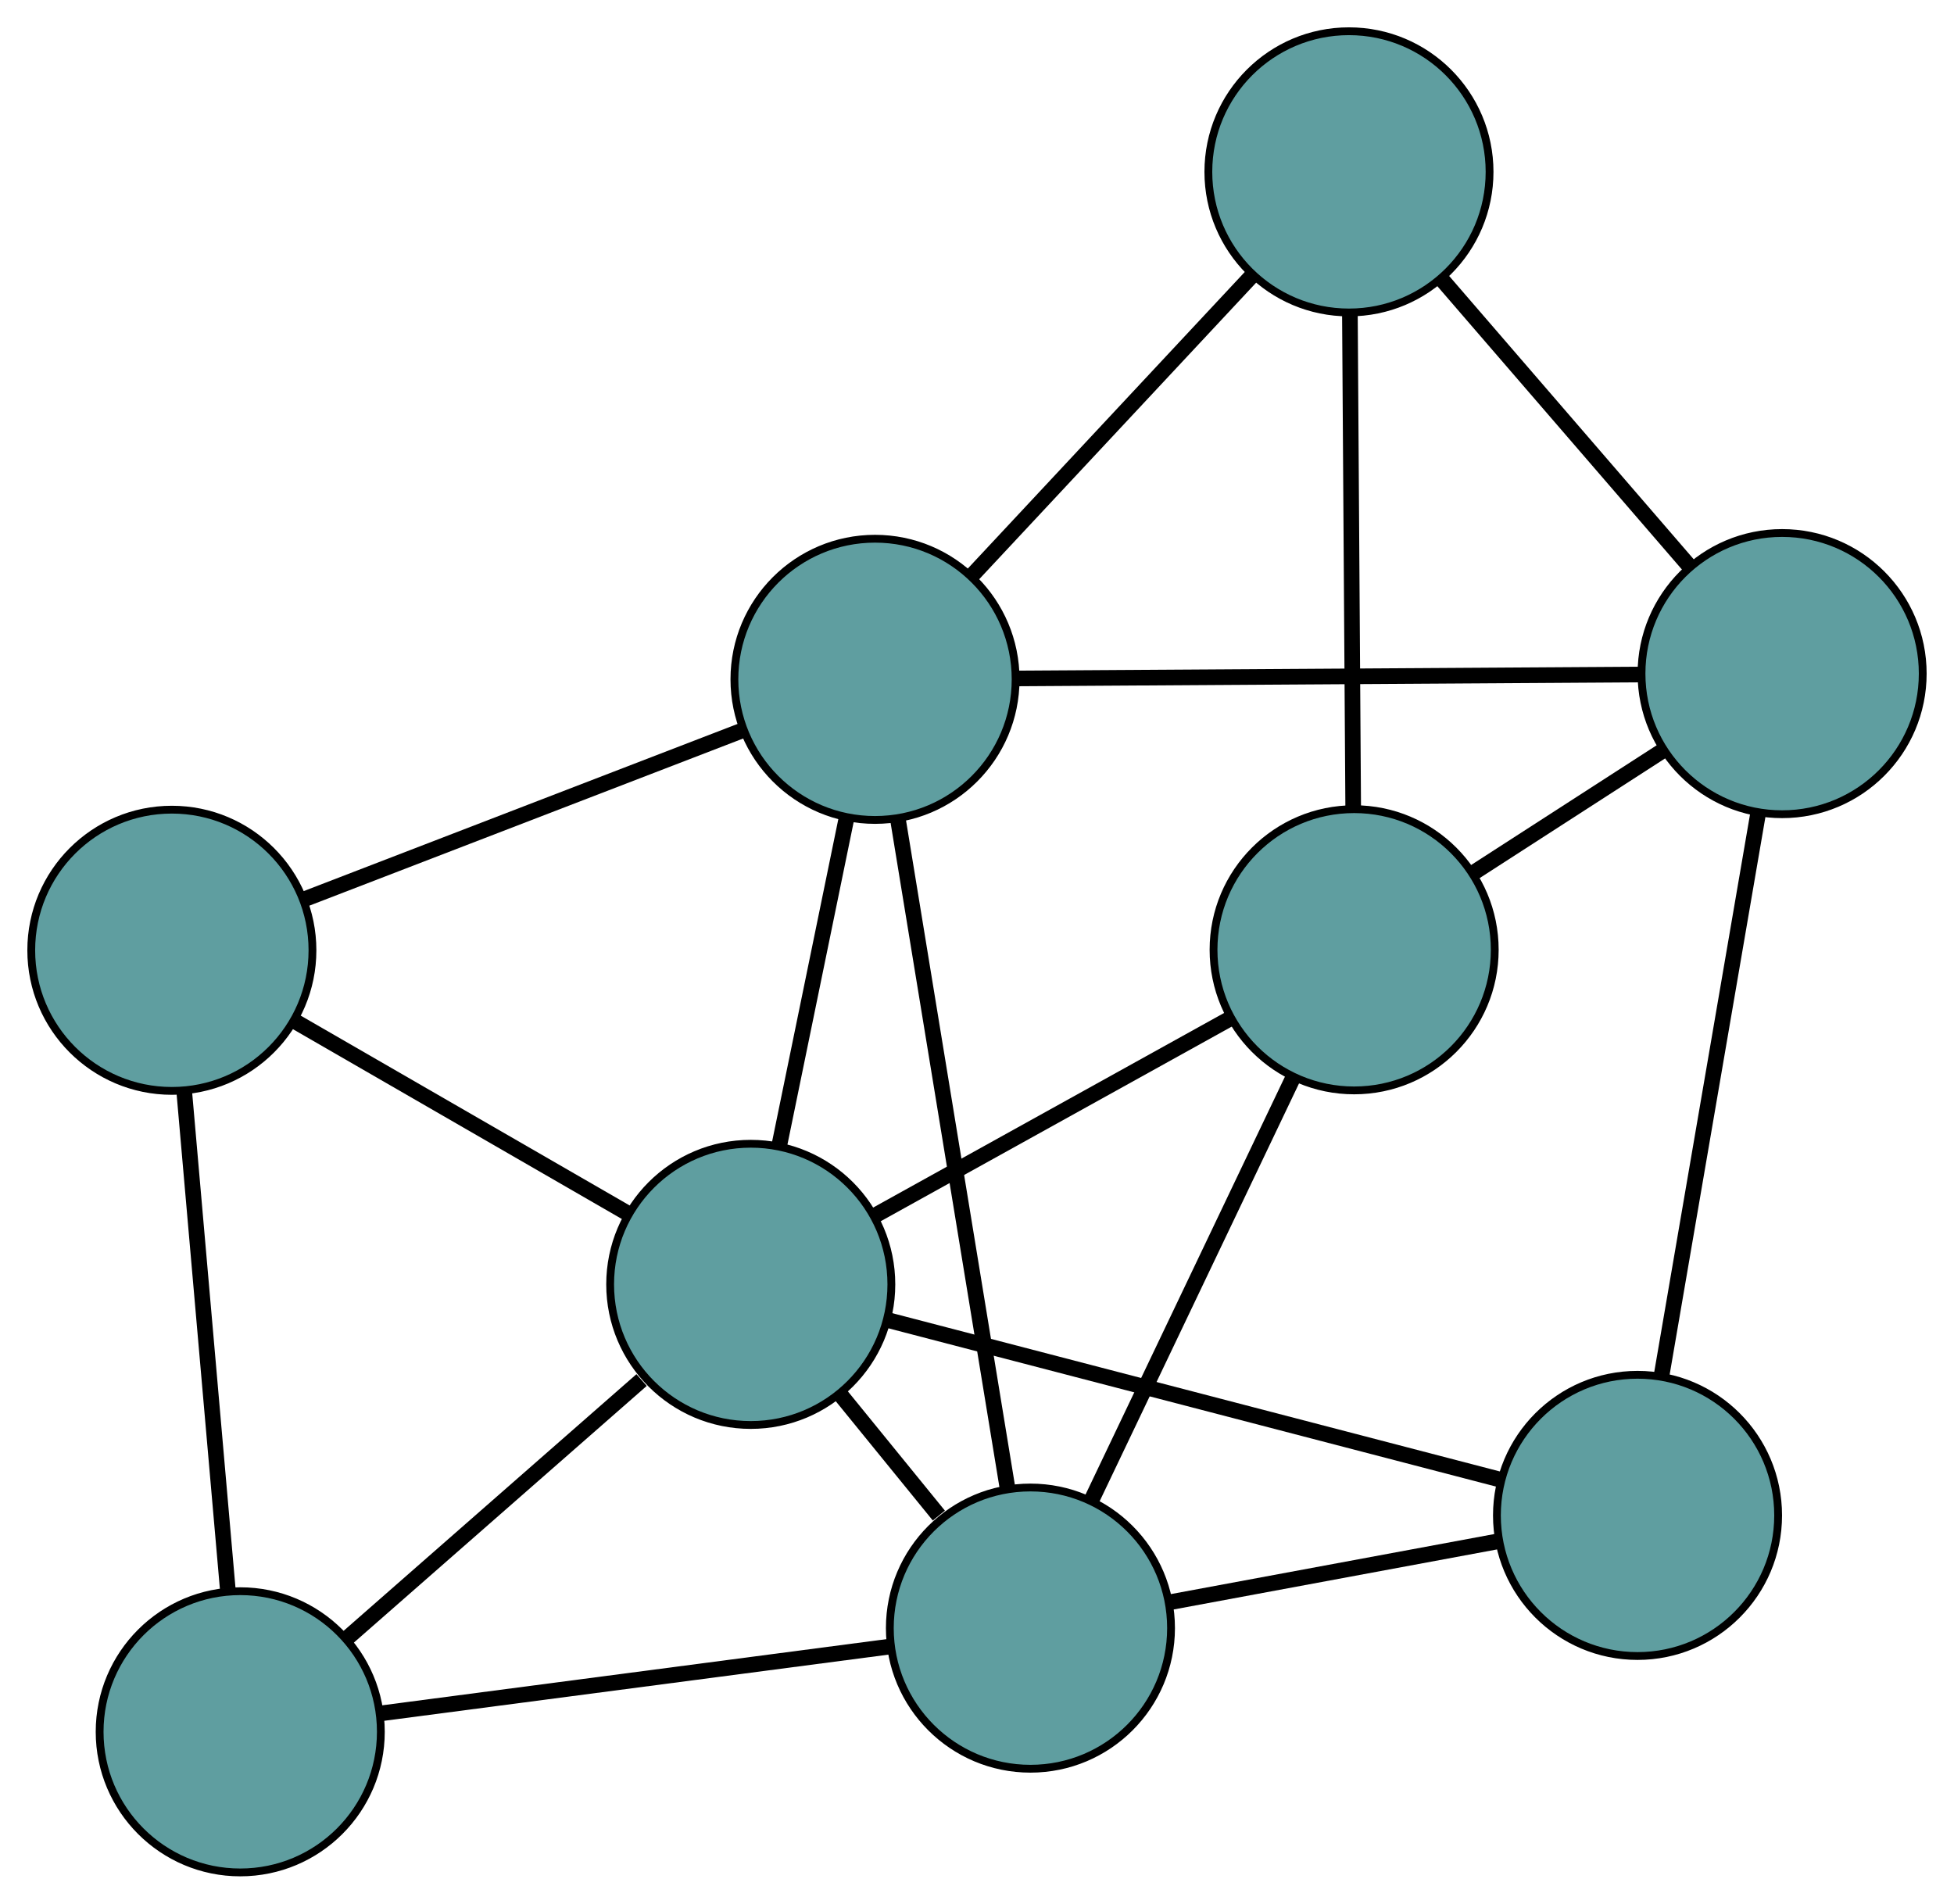 <?xml version="1.0" encoding="UTF-8" standalone="no"?>
<!DOCTYPE svg PUBLIC "-//W3C//DTD SVG 1.1//EN"
 "http://www.w3.org/Graphics/SVG/1.1/DTD/svg11.dtd">
<!-- Generated by graphviz version 2.36.0 (20140111.2315)
 -->
<!-- Title: G Pages: 1 -->
<svg width="100%" height="100%"
 viewBox="0.00 0.00 250.14 243.69" xmlns="http://www.w3.org/2000/svg" xmlns:xlink="http://www.w3.org/1999/xlink">
<g id="graph0" class="graph" transform="scale(1 1) rotate(0) translate(4 239.694)">
<title>G</title>
<!-- 0 -->
<g id="node1" class="node"><title>0</title>
<ellipse fill="cadetblue" stroke="black" cx="108.014" cy="-152.73" rx="18" ry="18"/>
</g>
<!-- 4 -->
<g id="node5" class="node"><title>4</title>
<ellipse fill="cadetblue" stroke="black" cx="168.686" cy="-217.694" rx="18" ry="18"/>
</g>
<!-- 0&#45;&#45;4 -->
<g id="edge1" class="edge"><title>0&#45;&#45;4</title>
<path fill="none" stroke="black" stroke-width="2" d="M120.585,-166.191C130.998,-177.34 145.722,-193.106 156.13,-204.251"/>
</g>
<!-- 5 -->
<g id="node6" class="node"><title>5</title>
<ellipse fill="cadetblue" stroke="black" cx="18" cy="-118.046" rx="18" ry="18"/>
</g>
<!-- 0&#45;&#45;5 -->
<g id="edge2" class="edge"><title>0&#45;&#45;5</title>
<path fill="none" stroke="black" stroke-width="2" d="M91.083,-146.207C74.99,-140.006 50.923,-130.732 34.855,-124.541"/>
</g>
<!-- 6 -->
<g id="node7" class="node"><title>6</title>
<ellipse fill="cadetblue" stroke="black" cx="224.137" cy="-153.463" rx="18" ry="18"/>
</g>
<!-- 0&#45;&#45;6 -->
<g id="edge3" class="edge"><title>0&#45;&#45;6</title>
<path fill="none" stroke="black" stroke-width="2" d="M126.158,-152.845C147.974,-152.983 184.361,-153.212 206.12,-153.349"/>
</g>
<!-- 7 -->
<g id="node8" class="node"><title>7</title>
<ellipse fill="cadetblue" stroke="black" cx="127.91" cy="-31.274" rx="18" ry="18"/>
</g>
<!-- 0&#45;&#45;7 -->
<g id="edge4" class="edge"><title>0&#45;&#45;7</title>
<path fill="none" stroke="black" stroke-width="2" d="M110.949,-134.809C114.711,-111.846 121.195,-72.267 124.962,-49.269"/>
</g>
<!-- 8 -->
<g id="node9" class="node"><title>8</title>
<ellipse fill="cadetblue" stroke="black" cx="92.107" cy="-75.278" rx="18" ry="18"/>
</g>
<!-- 0&#45;&#45;8 -->
<g id="edge5" class="edge"><title>0&#45;&#45;8</title>
<path fill="none" stroke="black" stroke-width="2" d="M104.324,-134.767C101.754,-122.254 98.341,-105.636 95.776,-93.145"/>
</g>
<!-- 1 -->
<g id="node2" class="node"><title>1</title>
<ellipse fill="cadetblue" stroke="black" cx="169.349" cy="-118.109" rx="18" ry="18"/>
</g>
<!-- 1&#45;&#45;4 -->
<g id="edge6" class="edge"><title>1&#45;&#45;4</title>
<path fill="none" stroke="black" stroke-width="2" d="M169.228,-136.375C169.108,-154.343 168.926,-181.616 168.807,-199.545"/>
</g>
<!-- 1&#45;&#45;6 -->
<g id="edge7" class="edge"><title>1&#45;&#45;6</title>
<path fill="none" stroke="black" stroke-width="2" d="M184.611,-127.957C192.21,-132.861 201.37,-138.772 208.957,-143.668"/>
</g>
<!-- 1&#45;&#45;7 -->
<g id="edge8" class="edge"><title>1&#45;&#45;7</title>
<path fill="none" stroke="black" stroke-width="2" d="M161.555,-101.776C154.146,-86.251 143.067,-63.034 135.669,-47.534"/>
</g>
<!-- 1&#45;&#45;8 -->
<g id="edge9" class="edge"><title>1&#45;&#45;8</title>
<path fill="none" stroke="black" stroke-width="2" d="M153.345,-109.235C140.088,-101.884 121.342,-91.489 108.091,-84.141"/>
</g>
<!-- 2 -->
<g id="node3" class="node"><title>2</title>
<ellipse fill="cadetblue" stroke="black" cx="26.754" cy="-18" rx="18" ry="18"/>
</g>
<!-- 2&#45;&#45;5 -->
<g id="edge10" class="edge"><title>2&#45;&#45;5</title>
<path fill="none" stroke="black" stroke-width="2" d="M25.149,-36.35C23.569,-54.402 21.172,-81.801 19.596,-99.813"/>
</g>
<!-- 2&#45;&#45;7 -->
<g id="edge11" class="edge"><title>2&#45;&#45;7</title>
<path fill="none" stroke="black" stroke-width="2" d="M44.839,-20.373C63.251,-22.789 91.626,-26.513 109.982,-28.921"/>
</g>
<!-- 2&#45;&#45;8 -->
<g id="edge12" class="edge"><title>2&#45;&#45;8</title>
<path fill="none" stroke="black" stroke-width="2" d="M40.295,-29.868C51.362,-39.567 66.95,-53.229 78.132,-63.03"/>
</g>
<!-- 3 -->
<g id="node4" class="node"><title>3</title>
<ellipse fill="cadetblue" stroke="black" cx="205.627" cy="-45.703" rx="18" ry="18"/>
</g>
<!-- 3&#45;&#45;6 -->
<g id="edge13" class="edge"><title>3&#45;&#45;6</title>
<path fill="none" stroke="black" stroke-width="2" d="M208.684,-63.498C212.113,-83.464 217.644,-115.665 221.076,-135.642"/>
</g>
<!-- 3&#45;&#45;7 -->
<g id="edge14" class="edge"><title>3&#45;&#45;7</title>
<path fill="none" stroke="black" stroke-width="2" d="M187.602,-42.357C175.046,-40.026 158.371,-36.93 145.837,-34.602"/>
</g>
<!-- 3&#45;&#45;8 -->
<g id="edge15" class="edge"><title>3&#45;&#45;8</title>
<path fill="none" stroke="black" stroke-width="2" d="M187.889,-50.325C166.563,-55.881 130.991,-65.148 109.72,-70.69"/>
</g>
<!-- 4&#45;&#45;6 -->
<g id="edge16" class="edge"><title>4&#45;&#45;6</title>
<path fill="none" stroke="black" stroke-width="2" d="M180.718,-203.757C190.019,-192.983 202.833,-178.14 212.128,-167.373"/>
</g>
<!-- 5&#45;&#45;8 -->
<g id="edge17" class="edge"><title>5&#45;&#45;8</title>
<path fill="none" stroke="black" stroke-width="2" d="M33.716,-108.976C46.292,-101.718 63.843,-91.59 76.413,-84.335"/>
</g>
<!-- 7&#45;&#45;8 -->
<g id="edge18" class="edge"><title>7&#45;&#45;8</title>
<path fill="none" stroke="black" stroke-width="2" d="M116.187,-45.682C112.108,-50.696 107.541,-56.308 103.49,-61.287"/>
</g>
</g>
</svg>

